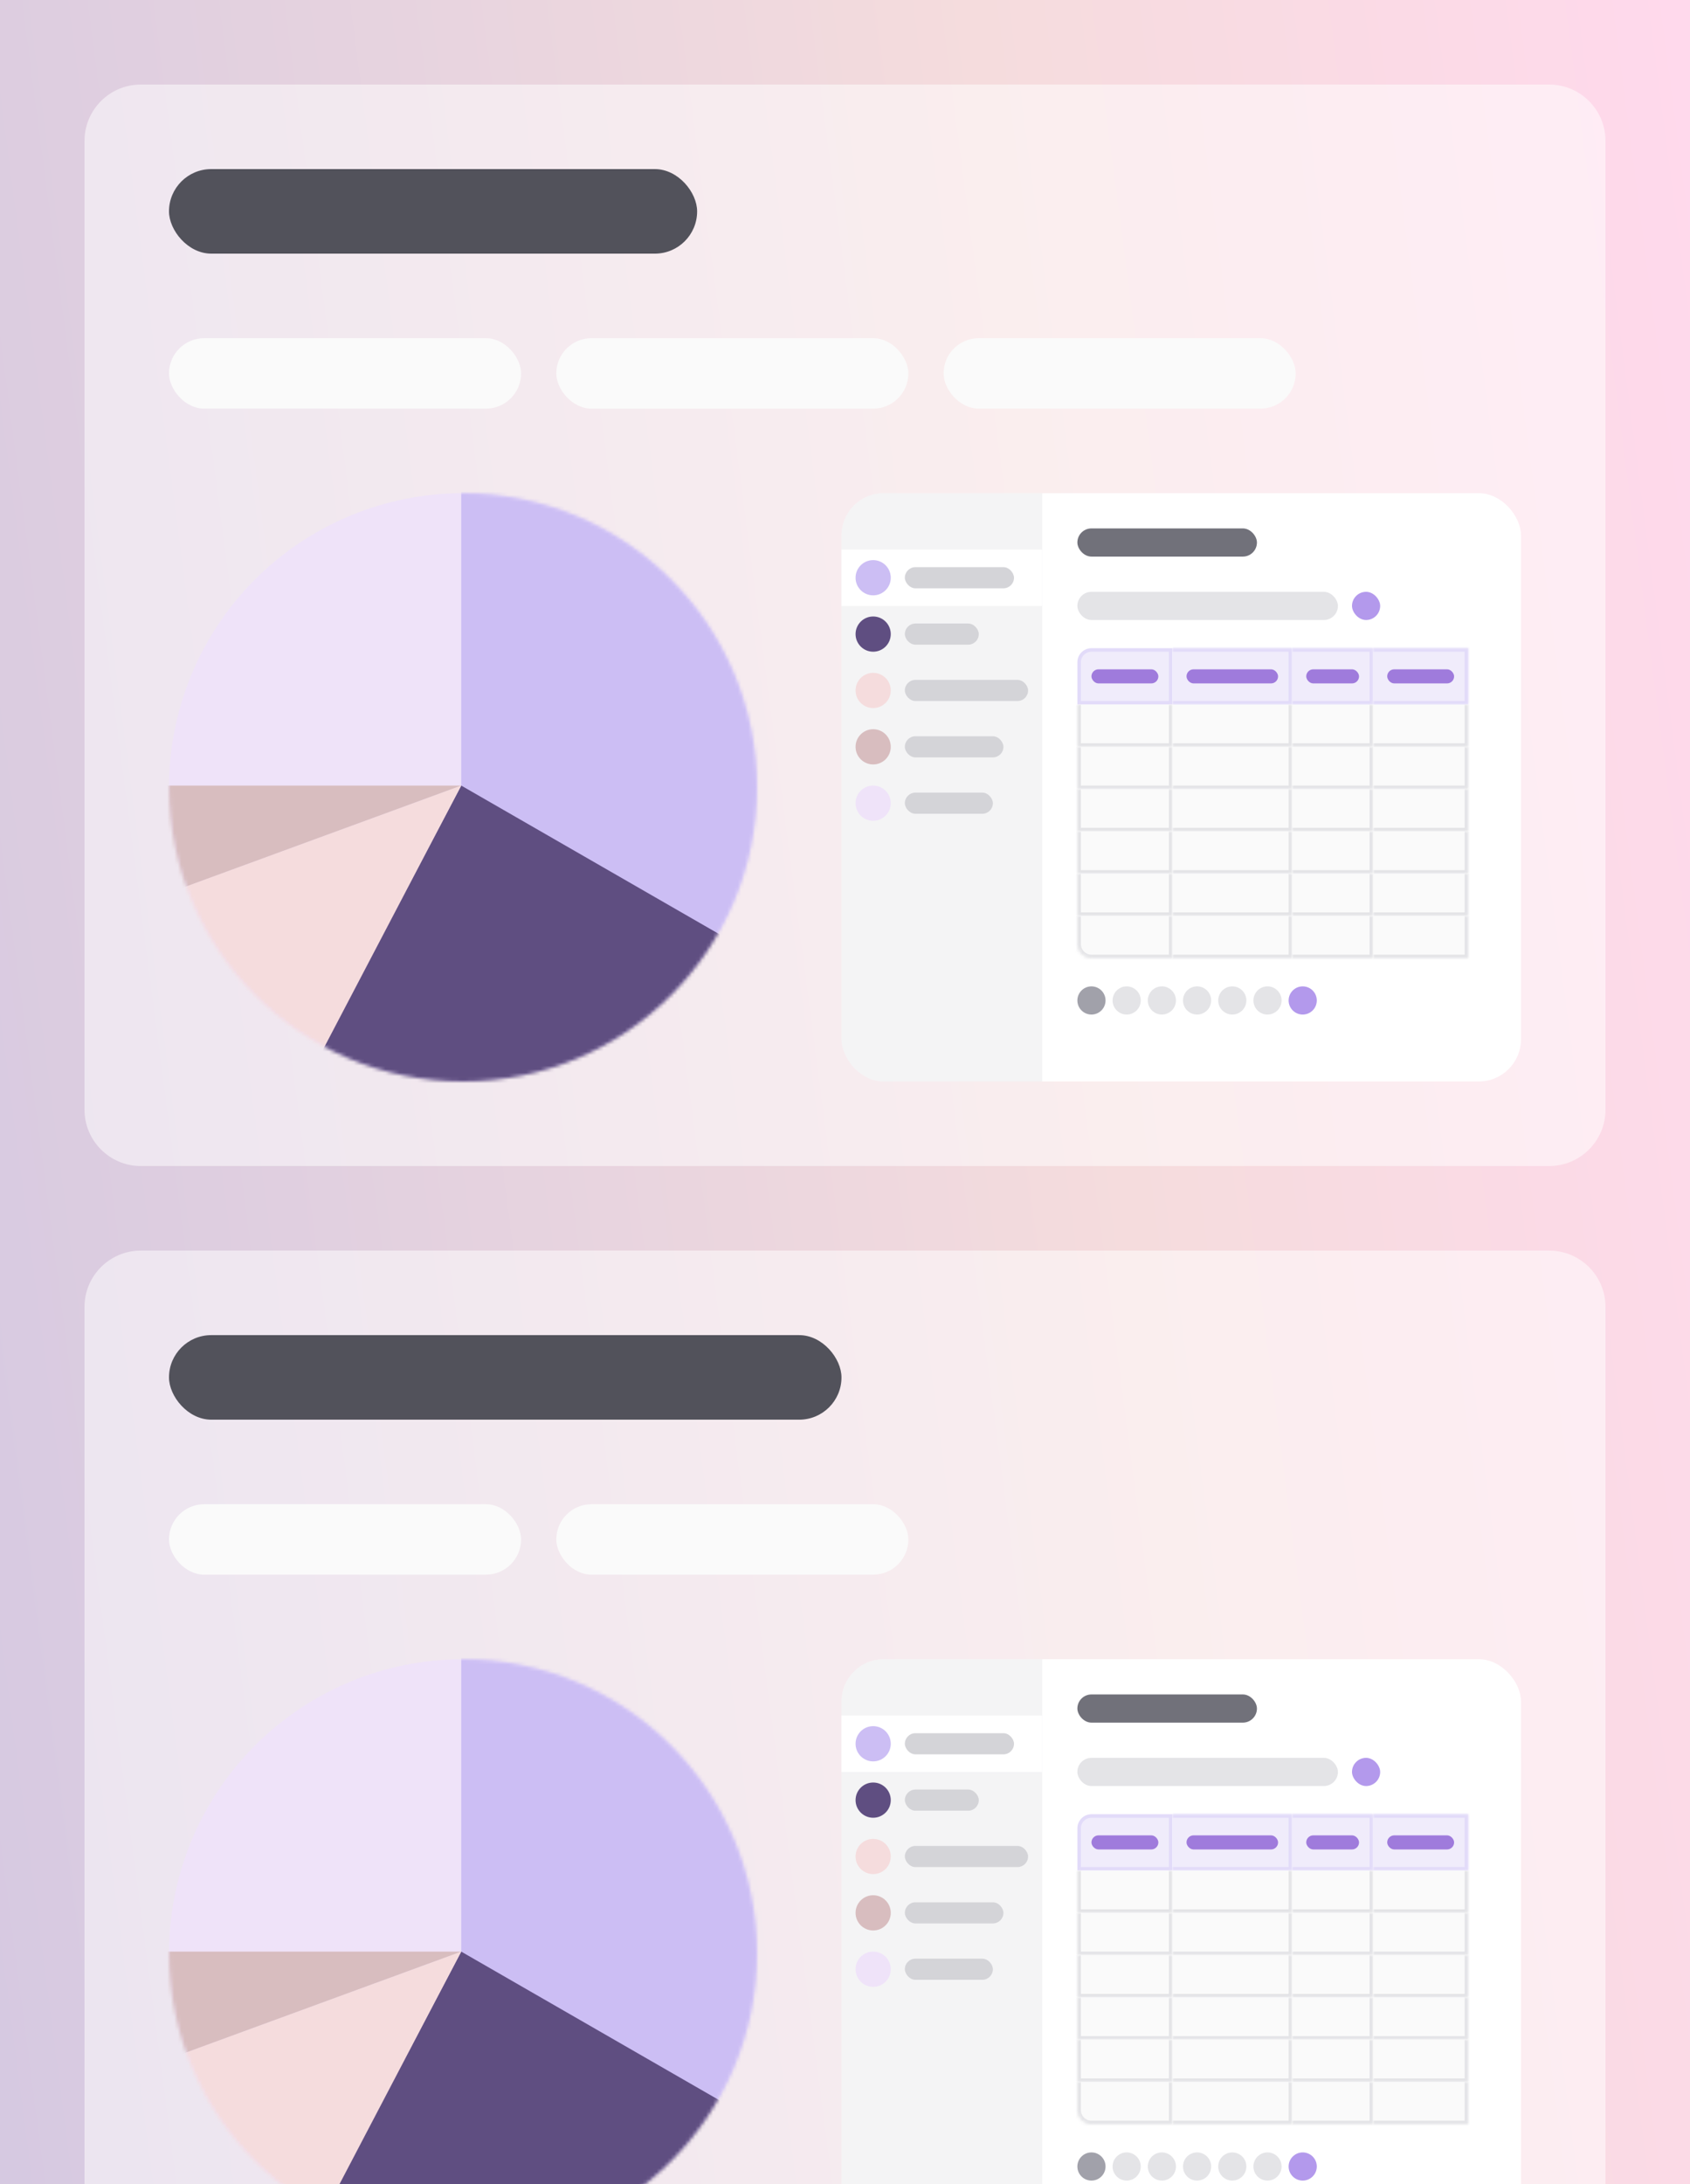 <svg viewBox="0 0 480 620" fill="none" xmlns="http://www.w3.org/2000/svg">
<rect x="0" y="0" width="480" height="620" fill="#333333" stroke="none"/>
<g clip-path="url(#clip0_1_677)">
<rect width="480" height="620" fill="url(#paint0_linear_1_677)"/>
<path d="M24 40C24 31.163 31.163 24 40 24H440C448.837 24 456 31.163 456 40V315C456 323.837 448.837 331 440 331H40C31.163 331 24 323.837 24 315V40Z" fill="white" fill-opacity="0.5"/>
<rect x="48" y="48" width="150" height="24" rx="12" fill="#52525B"/>
<rect x="48" y="96" width="100" height="20" rx="10" fill="#FAFAFA"/>
<rect x="158" y="96" width="100" height="20" rx="10" fill="#FAFAFA"/>
<rect x="268" y="96" width="100" height="20" rx="10" fill="#FAFAFA"/>
<circle cx="131.5" cy="223.5" r="83.5" fill="#EFE3F9"/>
<mask id="mask0_1_677" style="mask-type:alpha" maskUnits="userSpaceOnUse" x="48" y="140" width="167" height="167">
<circle cx="131.5" cy="223.5" r="83.5" fill="#D9D9D9"/>
</mask>
<g mask="url(#mask0_1_677)">
<path d="M131 130.5V225.5L231.5 281.5V130.5H131Z" fill="#CCBEF4"/>
<path d="M131 223L86 308L163 317L217 272.5L131 223Z" fill="#5F4E81"/>
<path d="M87 307L45 254.5L131 223L87 307Z" fill="#F5DCDD"/>
<path d="M131 223L50.5 252.5L43 223H131Z" fill="#D8BDBF"/>
</g>
<g clip-path="url(#clip1_1_677)">
<rect x="239" y="140" width="193" height="167" rx="12" fill="white"/>
<rect width="57" height="167" transform="translate(239 140)" fill="#D4D4D8" fill-opacity="0.25"/>
<rect width="57" height="16" transform="translate(239 156)" fill="white"/>
<circle cx="248" cy="164" r="5" fill="#CCBEF4"/>
<rect x="257" y="161" width="31" height="6" rx="3" fill="#D4D4D8"/>
<circle cx="248" cy="180" r="5" fill="#5F4E81"/>
<rect x="257" y="177" width="21" height="6" rx="3" fill="#D4D4D8"/>
<circle cx="248" cy="196" r="5" fill="#F5DCDD"/>
<rect x="257" y="193" width="35" height="6" rx="3" fill="#D4D4D8"/>
<circle cx="248" cy="212" r="5" fill="#D8BDBF"/>
<rect x="257" y="209" width="28" height="6" rx="3" fill="#D4D4D8"/>
<circle cx="248" cy="228" r="5" fill="#EFE3F9"/>
<rect x="257" y="225" width="25" height="6" rx="3" fill="#D4D4D8"/>
<rect x="306" y="150" width="51" height="8" rx="4" fill="#71717A"/>
<rect x="306" y="168" width="74" height="8" rx="4" fill="#E4E4E7"/>
<rect x="384" y="168" width="8" height="8" rx="4" fill="#B399EC"/>
<path d="M310 184.5H332.5V199.5H306.5V188C306.5 186.067 308.067 184.5 310 184.5Z" fill="#F0ECFB"/>
<path d="M310 184.5H332.5V199.5H306.5V188C306.5 186.067 308.067 184.5 310 184.5Z" stroke="#E2DBF9"/>
<rect x="310" y="190" width="19" height="4" rx="2" fill="#9F7BDC"/>
<mask id="path-28-inside-1_1_677" fill="white">
<path d="M333 184H367V200H333V184Z"/>
</mask>
<path d="M333 184H367V200H333V184Z" fill="#F0ECFB"/>
<path d="M367 184H368V183H367V184ZM367 200V201H368V200H367ZM333 185H367V183H333V185ZM366 184V200H368V184H366ZM367 199H333V201H367V199Z" fill="#E2DBF9" mask="url(#path-28-inside-1_1_677)"/>
<rect x="337" y="190" width="26" height="4" rx="2" fill="#9F7BDC"/>
<mask id="path-31-inside-2_1_677" fill="white">
<path d="M367 184H390V200H367V184Z"/>
</mask>
<path d="M367 184H390V200H367V184Z" fill="#F0ECFB"/>
<path d="M390 184H391V183H390V184ZM390 200V201H391V200H390ZM367 185H390V183H367V185ZM389 184V200H391V184H389ZM390 199H367V201H390V199Z" fill="#E2DBF9" mask="url(#path-31-inside-2_1_677)"/>
<rect x="371" y="190" width="15" height="4" rx="2" fill="#9F7BDC"/>
<mask id="path-34-inside-3_1_677" fill="white">
<path d="M390 184H417V200H390V184Z"/>
</mask>
<path d="M390 184H417V200H390V184Z" fill="#F0ECFB"/>
<path d="M417 184H418V183H417V184ZM417 200V201H418V200H417ZM390 185H417V183H390V185ZM416 184V200H418V184H416ZM417 199H390V201H417V199Z" fill="#E2DBF9" mask="url(#path-34-inside-3_1_677)"/>
<rect x="394" y="190" width="19" height="4" rx="2" fill="#9F7BDC"/>
<mask id="path-37-inside-4_1_677" fill="white">
<path d="M306 200H333V212H306V200Z"/>
</mask>
<path d="M306 200H333V212H306V200Z" fill="#FAFAFA"/>
<path d="M333 212V213H334V212H333ZM306 212H305V213H306V212ZM332 200V212H334V200H332ZM333 211H306V213H333V211ZM307 212V200H305V212H307Z" fill="#E4E4E7" mask="url(#path-37-inside-4_1_677)"/>
<mask id="path-39-inside-5_1_677" fill="white">
<path d="M333 200H367V212H333V200Z"/>
</mask>
<path d="M333 200H367V212H333V200Z" fill="#FAFAFA"/>
<path d="M367 212V213H368V212H367ZM366 200V212H368V200H366ZM367 211H333V213H367V211Z" fill="#E4E4E7" mask="url(#path-39-inside-5_1_677)"/>
<mask id="path-41-inside-6_1_677" fill="white">
<path d="M367 200H390V212H367V200Z"/>
</mask>
<path d="M367 200H390V212H367V200Z" fill="#FAFAFA"/>
<path d="M390 212V213H391V212H390ZM389 200V212H391V200H389ZM390 211H367V213H390V211Z" fill="#E4E4E7" mask="url(#path-41-inside-6_1_677)"/>
<mask id="path-43-inside-7_1_677" fill="white">
<path d="M390 200H417V212H390V200Z"/>
</mask>
<path d="M390 200H417V212H390V200Z" fill="#FAFAFA"/>
<path d="M417 212V213H418V212H417ZM416 200V212H418V200H416ZM417 211H390V213H417V211Z" fill="#E4E4E7" mask="url(#path-43-inside-7_1_677)"/>
<mask id="path-45-inside-8_1_677" fill="white">
<path d="M306 212H333V224H306V212Z"/>
</mask>
<path d="M306 212H333V224H306V212Z" fill="#FAFAFA"/>
<path d="M333 224V225H334V224H333ZM306 224H305V225H306V224ZM332 212V224H334V212H332ZM333 223H306V225H333V223ZM307 224V212H305V224H307Z" fill="#E4E4E7" mask="url(#path-45-inside-8_1_677)"/>
<mask id="path-47-inside-9_1_677" fill="white">
<path d="M333 212H367V224H333V212Z"/>
</mask>
<path d="M333 212H367V224H333V212Z" fill="#FAFAFA"/>
<path d="M367 224V225H368V224H367ZM366 212V224H368V212H366ZM367 223H333V225H367V223Z" fill="#E4E4E7" mask="url(#path-47-inside-9_1_677)"/>
<mask id="path-49-inside-10_1_677" fill="white">
<path d="M367 212H390V224H367V212Z"/>
</mask>
<path d="M367 212H390V224H367V212Z" fill="#FAFAFA"/>
<path d="M390 224V225H391V224H390ZM389 212V224H391V212H389ZM390 223H367V225H390V223Z" fill="#E4E4E7" mask="url(#path-49-inside-10_1_677)"/>
<mask id="path-51-inside-11_1_677" fill="white">
<path d="M390 212H417V224H390V212Z"/>
</mask>
<path d="M390 212H417V224H390V212Z" fill="#FAFAFA"/>
<path d="M417 224V225H418V224H417ZM416 212V224H418V212H416ZM417 223H390V225H417V223Z" fill="#E4E4E7" mask="url(#path-51-inside-11_1_677)"/>
<mask id="path-53-inside-12_1_677" fill="white">
<path d="M306 224H333V236H306V224Z"/>
</mask>
<path d="M306 224H333V236H306V224Z" fill="#FAFAFA"/>
<path d="M333 236V237H334V236H333ZM306 236H305V237H306V236ZM332 224V236H334V224H332ZM333 235H306V237H333V235ZM307 236V224H305V236H307Z" fill="#E4E4E7" mask="url(#path-53-inside-12_1_677)"/>
<mask id="path-55-inside-13_1_677" fill="white">
<path d="M333 224H367V236H333V224Z"/>
</mask>
<path d="M333 224H367V236H333V224Z" fill="#FAFAFA"/>
<path d="M367 236V237H368V236H367ZM366 224V236H368V224H366ZM367 235H333V237H367V235Z" fill="#E4E4E7" mask="url(#path-55-inside-13_1_677)"/>
<mask id="path-57-inside-14_1_677" fill="white">
<path d="M367 224H390V236H367V224Z"/>
</mask>
<path d="M367 224H390V236H367V224Z" fill="#FAFAFA"/>
<path d="M390 236V237H391V236H390ZM389 224V236H391V224H389ZM390 235H367V237H390V235Z" fill="#E4E4E7" mask="url(#path-57-inside-14_1_677)"/>
<mask id="path-59-inside-15_1_677" fill="white">
<path d="M390 224H417V236H390V224Z"/>
</mask>
<path d="M390 224H417V236H390V224Z" fill="#FAFAFA"/>
<path d="M417 236V237H418V236H417ZM416 224V236H418V224H416ZM417 235H390V237H417V235Z" fill="#E4E4E7" mask="url(#path-59-inside-15_1_677)"/>
<mask id="path-61-inside-16_1_677" fill="white">
<path d="M306 236H333V248H306V236Z"/>
</mask>
<path d="M306 236H333V248H306V236Z" fill="#FAFAFA"/>
<path d="M333 248V249H334V248H333ZM306 248H305V249H306V248ZM332 236V248H334V236H332ZM333 247H306V249H333V247ZM307 248V236H305V248H307Z" fill="#E4E4E7" mask="url(#path-61-inside-16_1_677)"/>
<mask id="path-63-inside-17_1_677" fill="white">
<path d="M333 236H367V248H333V236Z"/>
</mask>
<path d="M333 236H367V248H333V236Z" fill="#FAFAFA"/>
<path d="M367 248V249H368V248H367ZM366 236V248H368V236H366ZM367 247H333V249H367V247Z" fill="#E4E4E7" mask="url(#path-63-inside-17_1_677)"/>
<mask id="path-65-inside-18_1_677" fill="white">
<path d="M367 236H390V248H367V236Z"/>
</mask>
<path d="M367 236H390V248H367V236Z" fill="#FAFAFA"/>
<path d="M390 248V249H391V248H390ZM389 236V248H391V236H389ZM390 247H367V249H390V247Z" fill="#E4E4E7" mask="url(#path-65-inside-18_1_677)"/>
<mask id="path-67-inside-19_1_677" fill="white">
<path d="M390 236H417V248H390V236Z"/>
</mask>
<path d="M390 236H417V248H390V236Z" fill="#FAFAFA"/>
<path d="M417 248V249H418V248H417ZM416 236V248H418V236H416ZM417 247H390V249H417V247Z" fill="#E4E4E7" mask="url(#path-67-inside-19_1_677)"/>
<mask id="path-69-inside-20_1_677" fill="white">
<path d="M306 248H333V260H306V248Z"/>
</mask>
<path d="M306 248H333V260H306V248Z" fill="#FAFAFA"/>
<path d="M333 260V261H334V260H333ZM306 260H305V261H306V260ZM332 248V260H334V248H332ZM333 259H306V261H333V259ZM307 260V248H305V260H307Z" fill="#E4E4E7" mask="url(#path-69-inside-20_1_677)"/>
<mask id="path-71-inside-21_1_677" fill="white">
<path d="M333 248H367V260H333V248Z"/>
</mask>
<path d="M333 248H367V260H333V248Z" fill="#FAFAFA"/>
<path d="M367 260V261H368V260H367ZM366 248V260H368V248H366ZM367 259H333V261H367V259Z" fill="#E4E4E7" mask="url(#path-71-inside-21_1_677)"/>
<mask id="path-73-inside-22_1_677" fill="white">
<path d="M367 248H390V260H367V248Z"/>
</mask>
<path d="M367 248H390V260H367V248Z" fill="#FAFAFA"/>
<path d="M390 260V261H391V260H390ZM389 248V260H391V248H389ZM390 259H367V261H390V259Z" fill="#E4E4E7" mask="url(#path-73-inside-22_1_677)"/>
<mask id="path-75-inside-23_1_677" fill="white">
<path d="M390 248H417V260H390V248Z"/>
</mask>
<path d="M390 248H417V260H390V248Z" fill="#FAFAFA"/>
<path d="M417 260V261H418V260H417ZM416 248V260H418V248H416ZM417 259H390V261H417V259Z" fill="#E4E4E7" mask="url(#path-75-inside-23_1_677)"/>
<mask id="path-77-inside-24_1_677" fill="white">
<path d="M306 260H333V272H310C307.791 272 306 270.209 306 268V260Z"/>
</mask>
<path d="M306 260H333V272H310C307.791 272 306 270.209 306 268V260Z" fill="#FAFAFA"/>
<path d="M306 260H333H306ZM334 273H310C307.239 273 305 270.761 305 268H307C307 269.657 308.343 271 310 271H332L334 273ZM310 273C307.239 273 305 270.761 305 268V260H307V268C307 269.657 308.343 271 310 271V273ZM334 260V273L332 271V260H334Z" fill="#E4E4E7" mask="url(#path-77-inside-24_1_677)"/>
<mask id="path-79-inside-25_1_677" fill="white">
<path d="M333 260H367V272H333V260Z"/>
</mask>
<path d="M333 260H367V272H333V260Z" fill="#FAFAFA"/>
<path d="M367 272V273H368V272H367ZM366 260V272H368V260H366ZM367 271H333V273H367V271Z" fill="#E4E4E7" mask="url(#path-79-inside-25_1_677)"/>
<mask id="path-81-inside-26_1_677" fill="white">
<path d="M367 260H390V272H367V260Z"/>
</mask>
<path d="M367 260H390V272H367V260Z" fill="#FAFAFA"/>
<path d="M390 272V273H391V272H390ZM389 260V272H391V260H389ZM390 271H367V273H390V271Z" fill="#E4E4E7" mask="url(#path-81-inside-26_1_677)"/>
<mask id="path-83-inside-27_1_677" fill="white">
<path d="M390 260H417V272H390V260Z"/>
</mask>
<path d="M390 260H417V272H390V260Z" fill="#FAFAFA"/>
<path d="M417 272V273H418V272H417ZM416 260V272H418V260H416ZM417 271H390V273H417V271Z" fill="#E4E4E7" mask="url(#path-83-inside-27_1_677)"/>
<g clip-path="url(#clip2_1_677)">
<circle cx="310" cy="284" r="4" fill="#A1A1AA"/>
<circle cx="320" cy="284" r="4" fill="#E4E4E7"/>
<circle cx="330" cy="284" r="4" fill="#E4E4E7"/>
<circle cx="340" cy="284" r="4" fill="#E4E4E7"/>
<circle cx="350" cy="284" r="4" fill="#E4E4E7"/>
<circle cx="360" cy="284" r="4" fill="#E4E4E7"/>
<circle cx="370" cy="284" r="4" fill="#B399EC"/>
</g>
</g>
<path d="M24 371C24 362.163 31.163 355 40 355H440C448.837 355 456 362.163 456 371V646C456 654.837 448.837 662 440 662H40C31.163 662 24 654.837 24 646V371Z" fill="white" fill-opacity="0.5"/>
<rect x="48" y="379" width="191" height="24" rx="12" fill="#52525B"/>
<rect x="48" y="427" width="100" height="20" rx="10" fill="#FAFAFA"/>
<rect x="158" y="427" width="100" height="20" rx="10" fill="#FAFAFA"/>
<circle cx="131.5" cy="554.5" r="83.5" fill="#EFE3F9"/>
<mask id="mask1_1_677" style="mask-type:alpha" maskUnits="userSpaceOnUse" x="48" y="471" width="167" height="167">
<circle cx="131.5" cy="554.5" r="83.5" fill="#D9D9D9"/>
</mask>
<g mask="url(#mask1_1_677)">
<path d="M131 461.5V556.5L231.5 612.5V461.5H131Z" fill="#CCBEF4"/>
<path d="M131 554L86 639L163 648L217 603.5L131 554Z" fill="#5F4E81"/>
<path d="M87 638L45 585.5L131 554L87 638Z" fill="#F5DCDD"/>
<path d="M131 554L50.5 583.5L43 554H131Z" fill="#D8BDBF"/>
</g>
<g clip-path="url(#clip3_1_677)">
<rect x="239" y="471" width="193" height="167" rx="12" fill="white"/>
<rect width="57" height="167" transform="translate(239 471)" fill="#D4D4D8" fill-opacity="0.25"/>
<rect width="57" height="16" transform="translate(239 487)" fill="white"/>
<circle cx="248" cy="495" r="5" fill="#CCBEF4"/>
<rect x="257" y="492" width="31" height="6" rx="3" fill="#D4D4D8"/>
<circle cx="248" cy="511" r="5" fill="#5F4E81"/>
<rect x="257" y="508" width="21" height="6" rx="3" fill="#D4D4D8"/>
<circle cx="248" cy="527" r="5" fill="#F5DCDD"/>
<rect x="257" y="524" width="35" height="6" rx="3" fill="#D4D4D8"/>
<circle cx="248" cy="543" r="5" fill="#D8BDBF"/>
<rect x="257" y="540" width="28" height="6" rx="3" fill="#D4D4D8"/>
<circle cx="248" cy="559" r="5" fill="#EFE3F9"/>
<rect x="257" y="556" width="25" height="6" rx="3" fill="#D4D4D8"/>
<rect x="306" y="481" width="51" height="8" rx="4" fill="#71717A"/>
<rect x="306" y="499" width="74" height="8" rx="4" fill="#E4E4E7"/>
<rect x="384" y="499" width="8" height="8" rx="4" fill="#B399EC"/>
<path d="M310 515.5H332.5V530.5H306.5V519C306.5 517.067 308.067 515.5 310 515.5Z" fill="#F0ECFB"/>
<path d="M310 515.5H332.5V530.5H306.5V519C306.5 517.067 308.067 515.5 310 515.5Z" stroke="#E2DBF9"/>
<rect x="310" y="521" width="19" height="4" rx="2" fill="#9F7BDC"/>
<mask id="path-118-inside-28_1_677" fill="white">
<path d="M333 515H367V531H333V515Z"/>
</mask>
<path d="M333 515H367V531H333V515Z" fill="#F0ECFB"/>
<path d="M367 515H368V514H367V515ZM367 531V532H368V531H367ZM333 515V516H367V515V514H333V515ZM367 515H366V531H367H368V515H367ZM367 531V530H333V531V532H367V531Z" fill="#E2DBF9" mask="url(#path-118-inside-28_1_677)"/>
<rect x="337" y="521" width="26" height="4" rx="2" fill="#9F7BDC"/>
<mask id="path-121-inside-29_1_677" fill="white">
<path d="M367 515H390V531H367V515Z"/>
</mask>
<path d="M367 515H390V531H367V515Z" fill="#F0ECFB"/>
<path d="M390 515H391V514H390V515ZM390 531V532H391V531H390ZM367 515V516H390V515V514H367V515ZM390 515H389V531H390H391V515H390ZM390 531V530H367V531V532H390V531Z" fill="#E2DBF9" mask="url(#path-121-inside-29_1_677)"/>
<rect x="371" y="521" width="15" height="4" rx="2" fill="#9F7BDC"/>
<mask id="path-124-inside-30_1_677" fill="white">
<path d="M390 515H417V531H390V515Z"/>
</mask>
<path d="M390 515H417V531H390V515Z" fill="#F0ECFB"/>
<path d="M417 515H418V514H417V515ZM417 531V532H418V531H417ZM390 515V516H417V515V514H390V515ZM417 515H416V531H417H418V515H417ZM417 531V530H390V531V532H417V531Z" fill="#E2DBF9" mask="url(#path-124-inside-30_1_677)"/>
<rect x="394" y="521" width="19" height="4" rx="2" fill="#9F7BDC"/>
<mask id="path-127-inside-31_1_677" fill="white">
<path d="M306 531H333V543H306V531Z"/>
</mask>
<path d="M306 531H333V543H306V531Z" fill="#FAFAFA"/>
<path d="M333 543V544H334V543H333ZM306 543H305V544H306V543ZM333 531H332V543H333H334V531H333ZM333 543V542H306V543V544H333V543ZM306 543H307V531H306H305V543H306Z" fill="#E4E4E7" mask="url(#path-127-inside-31_1_677)"/>
<mask id="path-129-inside-32_1_677" fill="white">
<path d="M333 531H367V543H333V531Z"/>
</mask>
<path d="M333 531H367V543H333V531Z" fill="#FAFAFA"/>
<path d="M367 543V544H368V543H367ZM367 531H366V543H367H368V531H367ZM367 543V542H333V543V544H367V543Z" fill="#E4E4E7" mask="url(#path-129-inside-32_1_677)"/>
<mask id="path-131-inside-33_1_677" fill="white">
<path d="M367 531H390V543H367V531Z"/>
</mask>
<path d="M367 531H390V543H367V531Z" fill="#FAFAFA"/>
<path d="M390 543V544H391V543H390ZM390 531H389V543H390H391V531H390ZM390 543V542H367V543V544H390V543Z" fill="#E4E4E7" mask="url(#path-131-inside-33_1_677)"/>
<mask id="path-133-inside-34_1_677" fill="white">
<path d="M390 531H417V543H390V531Z"/>
</mask>
<path d="M390 531H417V543H390V531Z" fill="#FAFAFA"/>
<path d="M417 543V544H418V543H417ZM417 531H416V543H417H418V531H417ZM417 543V542H390V543V544H417V543Z" fill="#E4E4E7" mask="url(#path-133-inside-34_1_677)"/>
<mask id="path-135-inside-35_1_677" fill="white">
<path d="M306 543H333V555H306V543Z"/>
</mask>
<path d="M306 543H333V555H306V543Z" fill="#FAFAFA"/>
<path d="M333 555V556H334V555H333ZM306 555H305V556H306V555ZM333 543H332V555H333H334V543H333ZM333 555V554H306V555V556H333V555ZM306 555H307V543H306H305V555H306Z" fill="#E4E4E7" mask="url(#path-135-inside-35_1_677)"/>
<mask id="path-137-inside-36_1_677" fill="white">
<path d="M333 543H367V555H333V543Z"/>
</mask>
<path d="M333 543H367V555H333V543Z" fill="#FAFAFA"/>
<path d="M367 555V556H368V555H367ZM367 543H366V555H367H368V543H367ZM367 555V554H333V555V556H367V555Z" fill="#E4E4E7" mask="url(#path-137-inside-36_1_677)"/>
<mask id="path-139-inside-37_1_677" fill="white">
<path d="M367 543H390V555H367V543Z"/>
</mask>
<path d="M367 543H390V555H367V543Z" fill="#FAFAFA"/>
<path d="M390 555V556H391V555H390ZM390 543H389V555H390H391V543H390ZM390 555V554H367V555V556H390V555Z" fill="#E4E4E7" mask="url(#path-139-inside-37_1_677)"/>
<mask id="path-141-inside-38_1_677" fill="white">
<path d="M390 543H417V555H390V543Z"/>
</mask>
<path d="M390 543H417V555H390V543Z" fill="#FAFAFA"/>
<path d="M417 555V556H418V555H417ZM417 543H416V555H417H418V543H417ZM417 555V554H390V555V556H417V555Z" fill="#E4E4E7" mask="url(#path-141-inside-38_1_677)"/>
<mask id="path-143-inside-39_1_677" fill="white">
<path d="M306 555H333V567H306V555Z"/>
</mask>
<path d="M306 555H333V567H306V555Z" fill="#FAFAFA"/>
<path d="M333 567V568H334V567H333ZM306 567H305V568H306V567ZM333 555H332V567H333H334V555H333ZM333 567V566H306V567V568H333V567ZM306 567H307V555H306H305V567H306Z" fill="#E4E4E7" mask="url(#path-143-inside-39_1_677)"/>
<mask id="path-145-inside-40_1_677" fill="white">
<path d="M333 555H367V567H333V555Z"/>
</mask>
<path d="M333 555H367V567H333V555Z" fill="#FAFAFA"/>
<path d="M367 567V568H368V567H367ZM367 555H366V567H367H368V555H367ZM367 567V566H333V567V568H367V567Z" fill="#E4E4E7" mask="url(#path-145-inside-40_1_677)"/>
<mask id="path-147-inside-41_1_677" fill="white">
<path d="M367 555H390V567H367V555Z"/>
</mask>
<path d="M367 555H390V567H367V555Z" fill="#FAFAFA"/>
<path d="M390 567V568H391V567H390ZM390 555H389V567H390H391V555H390ZM390 567V566H367V567V568H390V567Z" fill="#E4E4E7" mask="url(#path-147-inside-41_1_677)"/>
<mask id="path-149-inside-42_1_677" fill="white">
<path d="M390 555H417V567H390V555Z"/>
</mask>
<path d="M390 555H417V567H390V555Z" fill="#FAFAFA"/>
<path d="M417 567V568H418V567H417ZM417 555H416V567H417H418V555H417ZM417 567V566H390V567V568H417V567Z" fill="#E4E4E7" mask="url(#path-149-inside-42_1_677)"/>
<mask id="path-151-inside-43_1_677" fill="white">
<path d="M306 567H333V579H306V567Z"/>
</mask>
<path d="M306 567H333V579H306V567Z" fill="#FAFAFA"/>
<path d="M333 579V580H334V579H333ZM306 579H305V580H306V579ZM333 567H332V579H333H334V567H333ZM333 579V578H306V579V580H333V579ZM306 579H307V567H306H305V579H306Z" fill="#E4E4E7" mask="url(#path-151-inside-43_1_677)"/>
<mask id="path-153-inside-44_1_677" fill="white">
<path d="M333 567H367V579H333V567Z"/>
</mask>
<path d="M333 567H367V579H333V567Z" fill="#FAFAFA"/>
<path d="M367 579V580H368V579H367ZM367 567H366V579H367H368V567H367ZM367 579V578H333V579V580H367V579Z" fill="#E4E4E7" mask="url(#path-153-inside-44_1_677)"/>
<mask id="path-155-inside-45_1_677" fill="white">
<path d="M367 567H390V579H367V567Z"/>
</mask>
<path d="M367 567H390V579H367V567Z" fill="#FAFAFA"/>
<path d="M390 579V580H391V579H390ZM390 567H389V579H390H391V567H390ZM390 579V578H367V579V580H390V579Z" fill="#E4E4E7" mask="url(#path-155-inside-45_1_677)"/>
<mask id="path-157-inside-46_1_677" fill="white">
<path d="M390 567H417V579H390V567Z"/>
</mask>
<path d="M390 567H417V579H390V567Z" fill="#FAFAFA"/>
<path d="M417 579V580H418V579H417ZM417 567H416V579H417H418V567H417ZM417 579V578H390V579V580H417V579Z" fill="#E4E4E7" mask="url(#path-157-inside-46_1_677)"/>
<mask id="path-159-inside-47_1_677" fill="white">
<path d="M306 579H333V591H306V579Z"/>
</mask>
<path d="M306 579H333V591H306V579Z" fill="#FAFAFA"/>
<path d="M333 591V592H334V591H333ZM306 591H305V592H306V591ZM333 579H332V591H333H334V579H333ZM333 591V590H306V591V592H333V591ZM306 591H307V579H306H305V591H306Z" fill="#E4E4E7" mask="url(#path-159-inside-47_1_677)"/>
<mask id="path-161-inside-48_1_677" fill="white">
<path d="M333 579H367V591H333V579Z"/>
</mask>
<path d="M333 579H367V591H333V579Z" fill="#FAFAFA"/>
<path d="M367 591V592H368V591H367ZM367 579H366V591H367H368V579H367ZM367 591V590H333V591V592H367V591Z" fill="#E4E4E7" mask="url(#path-161-inside-48_1_677)"/>
<mask id="path-163-inside-49_1_677" fill="white">
<path d="M367 579H390V591H367V579Z"/>
</mask>
<path d="M367 579H390V591H367V579Z" fill="#FAFAFA"/>
<path d="M390 591V592H391V591H390ZM390 579H389V591H390H391V579H390ZM390 591V590H367V591V592H390V591Z" fill="#E4E4E7" mask="url(#path-163-inside-49_1_677)"/>
<mask id="path-165-inside-50_1_677" fill="white">
<path d="M390 579H417V591H390V579Z"/>
</mask>
<path d="M390 579H417V591H390V579Z" fill="#FAFAFA"/>
<path d="M417 591V592H418V591H417ZM417 579H416V591H417H418V579H417ZM417 591V590H390V591V592H417V591Z" fill="#E4E4E7" mask="url(#path-165-inside-50_1_677)"/>
<mask id="path-167-inside-51_1_677" fill="white">
<path d="M306 591H333V603H310C307.791 603 306 601.209 306 599V591Z"/>
</mask>
<path d="M306 591H333V603H310C307.791 603 306 601.209 306 599V591Z" fill="#FAFAFA"/>
<path d="M306 591H333H306ZM334 604H310C307.239 604 305 601.761 305 599H307C307 600.657 308.343 602 310 602H332L334 604ZM310 604C307.239 604 305 601.761 305 599V591H307V599C307 600.657 308.343 602 310 602V604ZM334 591V604L332 602V591H334Z" fill="#E4E4E7" mask="url(#path-167-inside-51_1_677)"/>
<mask id="path-169-inside-52_1_677" fill="white">
<path d="M333 591H367V603H333V591Z"/>
</mask>
<path d="M333 591H367V603H333V591Z" fill="#FAFAFA"/>
<path d="M367 603V604H368V603H367ZM367 591H366V603H367H368V591H367ZM367 603V602H333V603V604H367V603Z" fill="#E4E4E7" mask="url(#path-169-inside-52_1_677)"/>
<mask id="path-171-inside-53_1_677" fill="white">
<path d="M367 591H390V603H367V591Z"/>
</mask>
<path d="M367 591H390V603H367V591Z" fill="#FAFAFA"/>
<path d="M390 603V604H391V603H390ZM390 591H389V603H390H391V591H390ZM390 603V602H367V603V604H390V603Z" fill="#E4E4E7" mask="url(#path-171-inside-53_1_677)"/>
<mask id="path-173-inside-54_1_677" fill="white">
<path d="M390 591H417V603H390V591Z"/>
</mask>
<path d="M390 591H417V603H390V591Z" fill="#FAFAFA"/>
<path d="M417 603V604H418V603H417ZM417 591H416V603H417H418V591H417ZM417 603V602H390V603V604H417V603Z" fill="#E4E4E7" mask="url(#path-173-inside-54_1_677)"/>
<g clip-path="url(#clip4_1_677)">
<circle cx="310" cy="615" r="4" fill="#A1A1AA"/>
<circle cx="320" cy="615" r="4" fill="#E4E4E7"/>
<circle cx="330" cy="615" r="4" fill="#E4E4E7"/>
<circle cx="340" cy="615" r="4" fill="#E4E4E7"/>
<circle cx="350" cy="615" r="4" fill="#E4E4E7"/>
<circle cx="360" cy="615" r="4" fill="#E4E4E7"/>
<circle cx="370" cy="615" r="4" fill="#B399EC"/>
</g>
</g>
</g>
<defs>
<linearGradient id="paint0_linear_1_677" x1="-46.352" y1="238.792" x2="499.966" y2="167.257" gradientUnits="userSpaceOnUse">
<stop stop-color="#D6C9E1"/>
<stop offset="0.637" stop-color="#F5DCDD"/>
<stop offset="1" stop-color="#FFD9EC"/>
</linearGradient>
<clipPath id="clip0_1_677">
<rect width="480" height="620" fill="white"/>
</clipPath>
<clipPath id="clip1_1_677">
<rect x="239" y="140" width="193" height="167" rx="12" fill="white"/>
</clipPath>
<clipPath id="clip2_1_677">
<rect width="68" height="8" fill="white" transform="translate(306 280)"/>
</clipPath>
<clipPath id="clip3_1_677">
<rect x="239" y="471" width="193" height="167" rx="12" fill="white"/>
</clipPath>
<clipPath id="clip4_1_677">
<rect width="68" height="8" fill="white" transform="translate(306 611)"/>
</clipPath>
</defs>
</svg>
